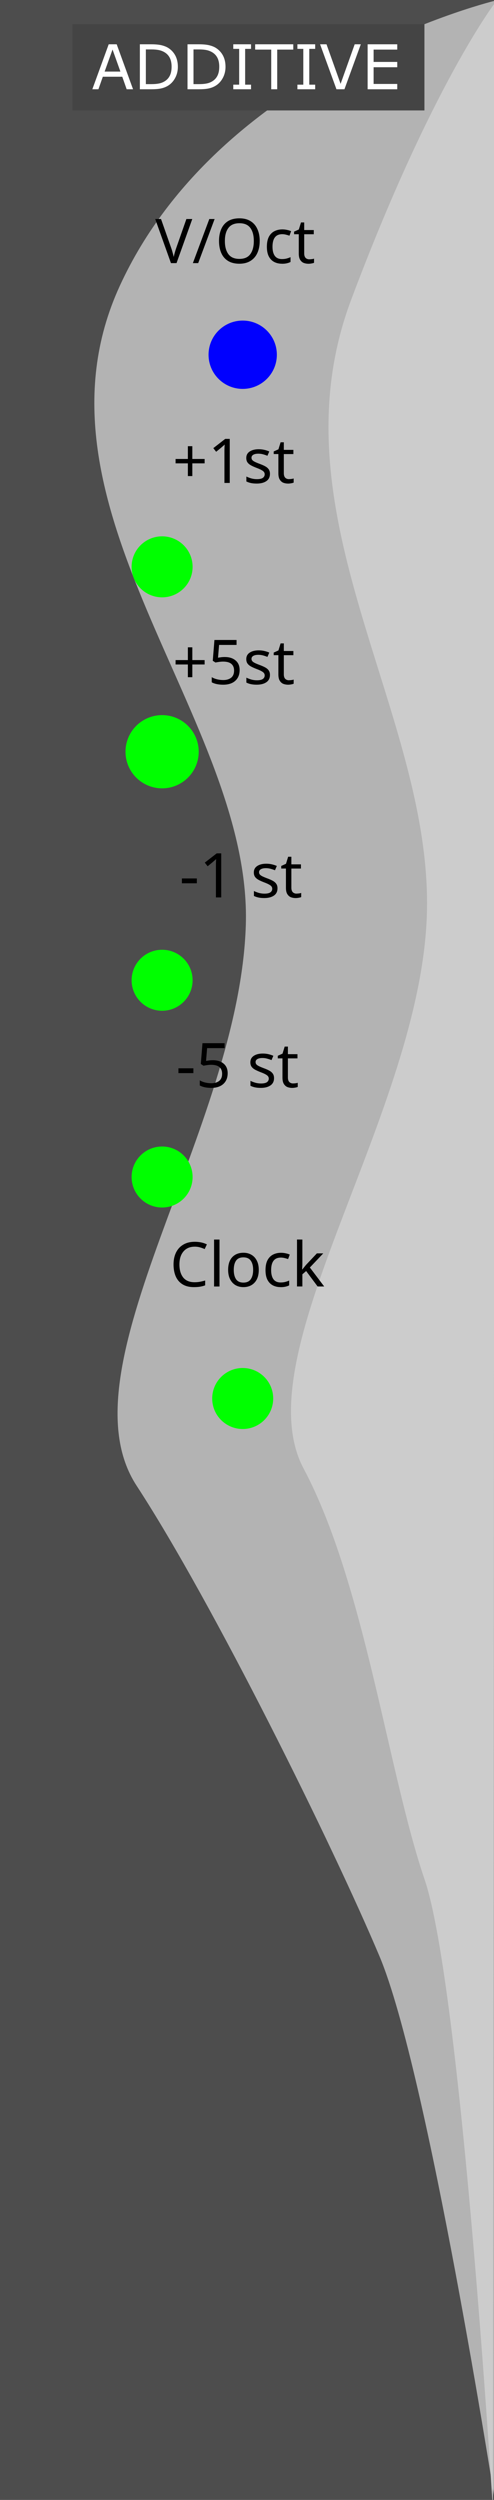 <?xml version="1.0" encoding="UTF-8" standalone="no"?>
<!-- Created with Inkscape (http://www.inkscape.org/) -->

<svg
   width="25.4mm"
   height="128.5mm"
   viewBox="0 0 25.4 128.5"
   version="1.1"
   id="svg5"
   inkscape:version="1.3.1 (91b66b0783, 2023-11-16)"
   sodipodi:docname="additive.svg"
   xmlns:inkscape="http://www.inkscape.org/namespaces/inkscape"
   xmlns:sodipodi="http://sodipodi.sourceforge.net/DTD/sodipodi-0.dtd"
   xmlns="http://www.w3.org/2000/svg"
   xmlns:svg="http://www.w3.org/2000/svg">
  <sodipodi:namedview
     id="namedview7"
     pagecolor="#ffffff"
     bordercolor="#000000"
     borderopacity="0.25"
     inkscape:showpageshadow="2"
     inkscape:pageopacity="0.0"
     inkscape:pagecheckerboard="0"
     inkscape:deskcolor="#d1d1d1"
     inkscape:document-units="mm"
     showgrid="false"
     inkscape:zoom="2.9825758"
     inkscape:cx="29.839979"
     inkscape:cy="167.13741"
     inkscape:window-width="1920"
     inkscape:window-height="1017"
     inkscape:window-x="-8"
     inkscape:window-y="-8"
     inkscape:window-maximized="1"
     inkscape:current-layer="layer2"
     showguides="true">
    <sodipodi:guide
       position="-43.909,59.249"
       orientation="0,-1"
       id="guide949"
       inkscape:locked="false" />
    <sodipodi:guide
       position="12.597,87.339"
       orientation="1,0"
       id="guide1458"
       inkscape:locked="false" />
    <sodipodi:guide
       position="8.25,89.202"
       orientation="1,0"
       id="guide3"
       inkscape:locked="false" />
    <sodipodi:guide
       position="17.919,89.113"
       orientation="1,0"
       id="guide4"
       inkscape:locked="false" />
  </sodipodi:namedview>
  <defs
     id="defs2">
    <rect
       x="13.076"
       y="5.7"
       width="69.068"
       height="21.793"
       id="rect2" />
  </defs>
  <g
     inkscape:label="Layer 1"
     inkscape:groupmode="layer"
     id="layer1"
     style="display:inline">
    <rect
       style="fill:#4d4d4d;stroke-width:0.265"
       id="rect1133"
       width="25.548"
       height="129.161"
       x="0"
       y="0" />
    <path
       style="fill:#b3b3b3;stroke-width:0.301"
       d="m 25.591,2.5035323e-6 c 0,0 -14.215,3.349 -19.427,14.684 -5.212,11.335 6.792,22.284 6.476,32.846 -0.316,10.562 -9.565,22.782 -5.617,28.836 3.949,6.054 10.101,18.522 12.487,24.183 2.495,5.918 5.96,28.168 5.96,28.168 z"
       id="path402-3"
       sodipodi:nodetypes="csssscc" />
    <path
       style="fill:#cccccc;stroke-width:0.265"
       d="m 25.467,0.125 c 0,0 -3.277,4.259 -7.417,15.299 -4.14,11.04 4.153,21.171 3.902,31.459 -0.251,10.287 -9.477,22.707 -6.341,28.604 3.136,5.896 4.336,15.593 6.218,21.113 1.882,5.52 3.513,32.367 3.513,32.367 z"
       id="path402"
       sodipodi:nodetypes="csssscc" />
    <rect
       style="display:none;fill:#afafaf;fill-opacity:1;stroke-width:0.265"
       id="rect1"
       width="11.918"
       height="65.738"
       x="6.775"
       y="9.284" />
    <g
       aria-label="V/Oct"
       id="text286"
       style="font-size:3.175px;stroke-width:0.265"
       transform="translate(-1.93,0.101)">
      <path
         d="m 11.816,11.157 -0.81,2.267 h -0.286 L 9.911,11.157 H 10.209 l 0.511,1.454 q 0.051,0.14 0.083,0.264 0.035,0.121 0.06,0.232 0.022,-0.111 0.057,-0.235 0.035,-0.124 0.086,-0.267 l 0.508,-1.448 z"
         id="path652" />
      <path
         d="m 12.965,11.157 -0.845,2.267 h -0.273 l 0.845,-2.267 z"
         id="path654" />
      <path
         d="m 15.283,12.287 q 0,0.352 -0.121,0.616 -0.117,0.26 -0.352,0.406 -0.232,0.146 -0.572,0.146 -0.352,0 -0.587,-0.146 -0.232,-0.146 -0.346,-0.41 -0.114,-0.264 -0.114,-0.616 0,-0.346 0.114,-0.606 0.114,-0.264 0.346,-0.41 0.235,-0.146 0.591,-0.146 0.34,0 0.572,0.146 0.232,0.143 0.349,0.406 0.121,0.26 0.121,0.613 z m -1.791,0 q 0,0.429 0.181,0.676 0.181,0.244 0.565,0.244 0.384,0 0.562,-0.244 0.181,-0.248 0.181,-0.676 0,-0.429 -0.178,-0.67 -0.178,-0.244 -0.562,-0.244 -0.387,0 -0.568,0.244 -0.181,0.241 -0.181,0.67 z"
         id="path656" />
      <path
         d="m 16.429,13.455 q -0.229,0 -0.403,-0.092 -0.175,-0.092 -0.276,-0.286 -0.098,-0.194 -0.098,-0.495 0,-0.314 0.102,-0.511 0.105,-0.197 0.286,-0.289 0.181,-0.092 0.41,-0.092 0.127,0 0.248,0.029 0.124,0.025 0.2,0.064 l -0.086,0.232 q -0.076,-0.029 -0.178,-0.054 -0.102,-0.025 -0.191,-0.025 -0.502,0 -0.502,0.645 0,0.308 0.121,0.473 0.124,0.162 0.365,0.162 0.137,0 0.244,-0.029 0.108,-0.029 0.197,-0.07 v 0.248 q -0.086,0.044 -0.191,0.067 -0.102,0.025 -0.248,0.025 z"
         id="path658" />
      <path
         d="m 17.839,13.227 q 0.064,0 0.13,-0.009 0.067,-0.009 0.108,-0.025 v 0.213 q -0.044,0.022 -0.127,0.035 -0.083,0.016 -0.159,0.016 -0.133,0 -0.248,-0.044 -0.111,-0.048 -0.181,-0.162 -0.07,-0.114 -0.07,-0.321 v -0.991 h -0.241 v -0.133 l 0.244,-0.111 0.111,-0.362 h 0.165 v 0.391 h 0.492 v 0.216 h -0.492 v 0.984 q 0,0.156 0.073,0.232 0.076,0.073 0.194,0.073 z"
         id="path660" />
    </g>
    <g
       aria-label="+1st"
       id="text292"
       style="font-size:3.175px;stroke-width:0.265"
       transform="translate(-1.543,-0.016)">
      <path
         d="m 11.432,23.608 h 0.632 v 0.225 h -0.632 v 0.654 h -0.229 v -0.654 h -0.632 v -0.225 h 0.632 v -0.657 h 0.229 z"
         id="path663" />
      <path
         d="m 13.356,24.84 h -0.273 v -1.584 q 0,-0.137 0.003,-0.219 0.003,-0.083 0.009,-0.171 -0.051,0.051 -0.095,0.086 -0.041,0.035 -0.102,0.089 l -0.241,0.197 -0.146,-0.187 0.613,-0.476 h 0.232 z"
         id="path665" />
      <path
         d="m 15.423,24.37 q 0,0.248 -0.184,0.375 -0.184,0.127 -0.495,0.127 -0.178,0 -0.308,-0.029 -0.127,-0.029 -0.225,-0.079 v -0.254 q 0.102,0.051 0.244,0.095 0.146,0.041 0.295,0.041 0.213,0 0.308,-0.067 0.095,-0.07 0.095,-0.184 0,-0.064 -0.035,-0.114 -0.035,-0.051 -0.127,-0.102 -0.089,-0.051 -0.257,-0.114 -0.165,-0.064 -0.283,-0.127 -0.117,-0.064 -0.181,-0.152 -0.064,-0.089 -0.064,-0.229 0,-0.216 0.175,-0.333 0.178,-0.117 0.464,-0.117 0.156,0 0.289,0.032 0.137,0.032 0.254,0.083 l -0.095,0.222 q -0.108,-0.044 -0.225,-0.076 -0.117,-0.032 -0.241,-0.032 -0.171,0 -0.264,0.057 -0.089,0.054 -0.089,0.149 0,0.073 0.041,0.121 0.041,0.048 0.137,0.095 0.098,0.048 0.26,0.108 0.162,0.06 0.276,0.124 0.114,0.064 0.175,0.156 0.06,0.089 0.06,0.225 z"
         id="path667" />
      <path
         d="m 16.404,24.643 q 0.064,0 0.13,-0.009 0.067,-0.009 0.108,-0.025 v 0.213 q -0.044,0.022 -0.127,0.035 -0.083,0.016 -0.159,0.016 -0.133,0 -0.248,-0.044 -0.111,-0.048 -0.181,-0.162 -0.07,-0.114 -0.07,-0.321 v -0.991 h -0.241 v -0.133 l 0.244,-0.111 0.111,-0.362 h 0.165 v 0.391 h 0.492 v 0.216 h -0.492 v 0.984 q 0,0.156 0.073,0.232 0.076,0.073 0.194,0.073 z"
         id="path669" />
    </g>
    <g
       aria-label="+5st"
       id="text296"
       style="font-size:3.175px;stroke-width:0.265"
       transform="translate(-2.045,0.286)">
      <path
         d="m 11.934,33.644 h 0.632 v 0.225 H 11.934 v 0.654 h -0.229 v -0.654 h -0.632 v -0.225 h 0.632 v -0.657 h 0.229 z"
         id="path672" />
      <path
         d="m 13.604,33.486 q 0.346,0 0.552,0.175 0.21,0.175 0.21,0.492 0,0.352 -0.225,0.556 -0.222,0.2 -0.622,0.2 -0.178,0 -0.33,-0.032 -0.152,-0.032 -0.257,-0.092 v -0.264 q 0.114,0.07 0.276,0.111 0.165,0.038 0.314,0.038 0.251,0 0.403,-0.117 0.156,-0.121 0.156,-0.371 0,-0.222 -0.137,-0.34 -0.137,-0.121 -0.432,-0.121 -0.089,0 -0.203,0.016 -0.114,0.016 -0.184,0.032 l -0.14,-0.089 0.086,-1.07 h 1.137 v 0.254 h -0.899 l -0.054,0.657 q 0.054,-0.009 0.146,-0.022 0.092,-0.013 0.203,-0.013 z"
         id="path674" />
      <path
         d="m 15.925,34.406 q 0,0.248 -0.184,0.375 -0.184,0.127 -0.495,0.127 -0.178,0 -0.308,-0.029 -0.127,-0.029 -0.225,-0.079 v -0.254 q 0.102,0.051 0.244,0.095 0.146,0.041 0.295,0.041 0.213,0 0.308,-0.067 0.095,-0.07 0.095,-0.184 0,-0.064 -0.035,-0.114 -0.035,-0.051 -0.127,-0.102 -0.089,-0.051 -0.257,-0.114 -0.165,-0.064 -0.283,-0.127 -0.117,-0.064 -0.181,-0.152 -0.064,-0.089 -0.064,-0.229 0,-0.216 0.175,-0.333 0.178,-0.117 0.464,-0.117 0.156,0 0.289,0.032 0.137,0.032 0.254,0.083 l -0.095,0.222 q -0.108,-0.044 -0.225,-0.076 -0.117,-0.032 -0.241,-0.032 -0.171,0 -0.264,0.057 -0.089,0.054 -0.089,0.149 0,0.073 0.041,0.121 0.041,0.048 0.137,0.095 0.098,0.048 0.26,0.108 0.162,0.06 0.276,0.124 0.114,0.064 0.175,0.156 0.06,0.089 0.06,0.225 z"
         id="path676" />
      <path
         d="m 16.906,34.679 q 0.064,0 0.13,-0.009 0.067,-0.009 0.108,-0.025 v 0.213 q -0.044,0.022 -0.127,0.035 -0.083,0.016 -0.159,0.016 -0.133,0 -0.248,-0.044 -0.111,-0.048 -0.181,-0.162 -0.07,-0.114 -0.07,-0.321 v -0.991 h -0.241 v -0.133 l 0.244,-0.111 0.111,-0.362 h 0.165 v 0.391 h 0.492 v 0.216 h -0.492 v 0.984 q 0,0.156 0.073,0.232 0.076,0.073 0.194,0.073 z"
         id="path678" />
    </g>
    <g
       aria-label="Clock"
       id="text832"
       style="font-size:3.175px;stroke-width:0.265"
       transform="translate(-0.93,3.903)">
      <path
         d="m 10.94,60.178 q -0.365,0 -0.575,0.244 -0.21,0.244 -0.21,0.67 0,0.422 0.194,0.67 0.197,0.244 0.587,0.244 0.146,0 0.279,-0.025 0.133,-0.025 0.264,-0.064 v 0.248 q -0.127,0.048 -0.264,0.07 -0.133,0.022 -0.321,0.022 -0.346,0 -0.578,-0.143 -0.232,-0.143 -0.349,-0.406 -0.114,-0.264 -0.114,-0.619 0,-0.343 0.124,-0.603 0.127,-0.264 0.371,-0.41 0.244,-0.149 0.594,-0.149 0.359,0 0.625,0.133 l -0.114,0.241 q -0.105,-0.048 -0.235,-0.086 -0.127,-0.038 -0.279,-0.038 z"
         id="path836" />
      <path
         d="m 12.216,62.225 h -0.279 v -2.413 h 0.279 z"
         id="path838" />
      <path
         d="m 14.235,61.371 q 0,0.422 -0.216,0.654 -0.213,0.232 -0.578,0.232 -0.225,0 -0.403,-0.102 -0.175,-0.105 -0.276,-0.302 -0.102,-0.2 -0.102,-0.483 0,-0.422 0.21,-0.651 0.213,-0.229 0.581,-0.229 0.229,0 0.406,0.105 0.178,0.102 0.276,0.298 0.102,0.194 0.102,0.476 z m -1.286,0 q 0,0.302 0.117,0.479 0.121,0.175 0.381,0.175 0.257,0 0.378,-0.175 0.121,-0.178 0.121,-0.479 0,-0.302 -0.121,-0.473 -0.121,-0.171 -0.381,-0.171 -0.26,0 -0.378,0.171 -0.117,0.171 -0.117,0.473 z"
         id="path840" />
      <path
         d="m 15.359,62.257 q -0.229,0 -0.403,-0.092 -0.175,-0.092 -0.276,-0.286 -0.098,-0.194 -0.098,-0.495 0,-0.314 0.102,-0.511 0.105,-0.197 0.286,-0.289 0.181,-0.092 0.41,-0.092 0.127,0 0.248,0.029 0.124,0.025 0.2,0.064 l -0.086,0.232 q -0.076,-0.029 -0.178,-0.054 -0.102,-0.025 -0.191,-0.025 -0.502,0 -0.502,0.645 0,0.308 0.121,0.473 0.124,0.162 0.365,0.162 0.137,0 0.244,-0.029 0.108,-0.029 0.197,-0.07 v 0.248 q -0.086,0.044 -0.191,0.067 -0.102,0.025 -0.248,0.025 z"
         id="path842" />
      <path
         d="m 16.477,59.812 v 1.26 q 0,0.051 -0.006,0.133 -0.003,0.083 -0.006,0.143 h 0.013 q 0.019,-0.025 0.057,-0.073 0.038,-0.048 0.076,-0.095 0.041,-0.051 0.07,-0.083 l 0.543,-0.575 h 0.327 l -0.689,0.727 0.737,0.975 h -0.337 l -0.591,-0.794 -0.194,0.168 v 0.625 h -0.276 v -2.413 z"
         id="path844" />
    </g>
    <g
       aria-label="-1 st"
       id="text1397"
       style="font-size:3.175px;stroke-width:0.265">
      <path
         d="m 9.353,45.402 v -0.248 h 0.768 v 0.248 z"
         id="path1449" />
      <path
         d="m 11.375,46.129 h -0.273 v -1.584 q 0,-0.137 0.003,-0.219 0.003,-0.083 0.009,-0.171 -0.051,0.051 -0.095,0.086 -0.041,0.035 -0.102,0.089 l -0.241,0.197 -0.146,-0.187 0.613,-0.476 h 0.232 z"
         id="path1451" />
      <path
         d="m 14.268,45.659 q 0,0.248 -0.184,0.375 -0.184,0.127 -0.495,0.127 -0.178,0 -0.308,-0.029 -0.127,-0.029 -0.225,-0.079 v -0.254 q 0.102,0.051 0.244,0.095 0.146,0.041 0.295,0.041 0.213,0 0.308,-0.067 0.095,-0.07 0.095,-0.184 0,-0.064 -0.035,-0.114 -0.035,-0.051 -0.127,-0.102 -0.089,-0.051 -0.257,-0.114 -0.165,-0.064 -0.283,-0.127 -0.117,-0.064 -0.181,-0.152 -0.064,-0.089 -0.064,-0.229 0,-0.216 0.175,-0.333 0.178,-0.117 0.464,-0.117 0.156,0 0.289,0.032 0.137,0.032 0.254,0.083 l -0.095,0.222 q -0.108,-0.044 -0.225,-0.076 -0.117,-0.032 -0.241,-0.032 -0.171,0 -0.264,0.057 -0.089,0.054 -0.089,0.149 0,0.073 0.041,0.121 0.041,0.048 0.137,0.095 0.098,0.048 0.26,0.108 0.162,0.06 0.276,0.124 0.114,0.064 0.175,0.156 0.06,0.089 0.06,0.225 z"
         id="path1453" />
      <path
         d="m 15.249,45.932 q 0.064,0 0.13,-0.009 0.067,-0.009 0.108,-0.025 v 0.213 q -0.044,0.022 -0.127,0.035 -0.083,0.016 -0.159,0.016 -0.133,0 -0.248,-0.044 -0.111,-0.048 -0.181,-0.162 -0.07,-0.114 -0.07,-0.321 v -0.991 h -0.241 v -0.133 l 0.244,-0.111 0.111,-0.362 h 0.165 v 0.391 h 0.492 v 0.216 h -0.492 v 0.984 q 0,0.156 0.073,0.232 0.076,0.073 0.194,0.073 z"
         id="path1455" />
    </g>
    <g
       aria-label="-5 st"
       id="text1401"
       style="font-size:3.175px;stroke-width:0.265">
      <path
         d="m 9.175,55.16 v -0.248 h 0.768 v 0.248 z"
         id="path1440" />
      <path
         d="m 10.944,54.496 q 0.346,0 0.552,0.175 0.21,0.175 0.21,0.492 0,0.352 -0.225,0.556 -0.222,0.2 -0.622,0.2 -0.178,0 -0.33,-0.032 -0.152,-0.032 -0.257,-0.092 V 55.532 q 0.114,0.07 0.276,0.111 0.165,0.038 0.314,0.038 0.251,0 0.403,-0.117 0.156,-0.121 0.156,-0.371 0,-0.222 -0.137,-0.34 -0.137,-0.121 -0.432,-0.121 -0.089,0 -0.203,0.016 -0.114,0.016 -0.184,0.032 l -0.14,-0.089 0.086,-1.07 h 1.137 v 0.254 h -0.899 l -0.054,0.657 q 0.054,-0.009 0.146,-0.022 0.092,-0.013 0.203,-0.013 z"
         id="path1442" />
      <path
         d="m 14.09,55.417 q 0,0.248 -0.184,0.375 -0.184,0.127 -0.495,0.127 -0.178,0 -0.308,-0.029 -0.127,-0.029 -0.225,-0.079 v -0.254 q 0.102,0.051 0.244,0.095 0.146,0.041 0.295,0.041 0.213,0 0.308,-0.067 0.095,-0.07 0.095,-0.184 0,-0.064 -0.035,-0.114 -0.035,-0.051 -0.127,-0.102 -0.089,-0.051 -0.257,-0.114 -0.165,-0.064 -0.283,-0.127 -0.117,-0.064 -0.181,-0.152 -0.064,-0.089 -0.064,-0.229 0,-0.216 0.175,-0.333 0.178,-0.117 0.464,-0.117 0.156,0 0.289,0.032 0.137,0.032 0.254,0.083 l -0.095,0.222 q -0.108,-0.044 -0.225,-0.076 -0.117,-0.032 -0.241,-0.032 -0.171,0 -0.264,0.057 -0.089,0.054 -0.089,0.149 0,0.073 0.041,0.121 0.041,0.048 0.137,0.095 0.098,0.048 0.26,0.108 0.162,0.06 0.276,0.124 0.114,0.064 0.175,0.156 0.06,0.089 0.06,0.225 z"
         id="path1444" />
      <path
         d="m 15.071,55.69 q 0.064,0 0.13,-0.009 0.067,-0.009 0.108,-0.025 v 0.213 q -0.044,0.022 -0.127,0.035 -0.083,0.016 -0.159,0.016 -0.133,0 -0.248,-0.044 -0.111,-0.048 -0.181,-0.162 -0.07,-0.114 -0.07,-0.321 v -0.991 h -0.241 v -0.133 l 0.244,-0.111 0.111,-0.362 h 0.165 v 0.39 h 0.492 v 0.216 h -0.492 v 0.984 q 0,0.156 0.073,0.232 0.076,0.073 0.194,0.073 z"
         id="path1446" />
    </g>
    <rect
       style="fill:#444444;fill-opacity:1;stroke-width:0.265"
       id="rect3"
       width="18.097"
       height="4.435"
       x="3.726"
       y="1.242" />
    <path
       d="m 21.127,16.647 h -1.236 l -0.855,-2.432 h -3.773 l -0.855,2.432 h -1.178 l 3.176,-8.725 h 1.547 z M 18.678,13.219 17.148,8.936 15.613,13.219 Z m 11.145,-0.926 q 0,1.189 -0.521,2.156 -0.516,0.967 -1.377,1.5 -0.598,0.369 -1.336,0.533 -0.732,0.164 -1.934,0.164 H 22.451 V 7.923 h 2.18 q 1.277,0 2.027,0.188 0.756,0.182 1.277,0.504 0.891,0.557 1.389,1.482 0.498,0.926 0.498,2.197 z m -1.213,-0.018 q 0,-1.025 -0.357,-1.729 Q 27.895,9.844 27.186,9.44 26.67,9.147 26.09,9.036 25.51,8.919 24.701,8.919 h -1.09 v 6.732 h 1.09 q 0.838,0 1.459,-0.123 0.627,-0.123 1.148,-0.457 0.65,-0.416 0.973,-1.096 0.328,-0.68 0.328,-1.699 z m 10.459,0.018 q 0,1.189 -0.521,2.156 -0.516,0.967 -1.377,1.5 -0.598,0.369 -1.336,0.533 -0.732,0.164 -1.934,0.164 H 31.697 V 7.923 h 2.18 q 1.277,0 2.027,0.188 0.756,0.182 1.277,0.504 0.891,0.557 1.389,1.482 0.498,0.926 0.498,2.197 z m -1.213,-0.018 q 0,-1.025 -0.357,-1.729 Q 37.141,9.844 36.432,9.44 35.916,9.147 35.336,9.036 34.756,8.919 33.947,8.919 h -1.09 v 6.732 h 1.09 q 0.838,0 1.459,-0.123 0.627,-0.123 1.148,-0.457 0.65,-0.416 0.973,-1.096 0.328,-0.68 0.328,-1.699 z m 6.164,4.371 h -3.445 v -0.891 h 1.143 V 8.813 h -1.143 v -0.891 h 3.445 v 0.891 h -1.143 v 6.943 h 1.143 z M 52.217,8.954 H 49.1 V 16.647 H 47.939 V 8.954 h -3.117 v -1.031 h 7.395 z m 4.248,7.693 h -3.445 v -0.891 h 1.143 V 8.813 h -1.143 v -0.891 h 3.445 v 0.891 h -1.143 v 6.943 h 1.143 z M 65.318,7.923 62.143,16.647 H 60.596 L 57.42,7.923 h 1.242 l 2.736,7.676 2.736,-7.676 z m 7.072,8.725 H 66.643 V 7.923 h 5.748 v 1.031 h -4.588 v 2.391 h 4.588 v 1.031 h -4.588 v 3.24 h 4.588 z"
       id="text1"
       style="white-space:pre;fill:#ffffff"
       inkscape:label="Title"
       transform="matrix(0.265,0,0,0.265,1.242,0.177)"
       aria-label="ADDITIVE" />
  </g>
  <g
     inkscape:groupmode="layer"
     id="layer2"
     inkscape:label="components"
     style="display:inline">
    <circle
       style="fill:#00ff00;stroke-width:0.265"
       id="path118-8"
       cx="12.479"
       cy="71.885"
       r="1.568"
       inkscape:label="CLKIN" />
    <circle
       style="fill:#0000ff;stroke-width:0.265"
       id="path116"
       cx="12.479"
       cy="18.234"
       r="1.756" />
    <circle
       style="fill:#00ff00;stroke-width:0.265"
       id="path118"
       cx="8.335"
       cy="29.136"
       r="1.568" />
    <circle
       style="fill:#00ff00;stroke-width:0.265"
       id="path120"
       cx="8.335"
       cy="38.64"
       r="1.882" />
    <circle
       style="display:inline;fill:#00ff00;stroke-width:0.265"
       id="path118-7"
       cx="8.335"
       cy="50.387"
       r="1.568" />
    <circle
       style="display:inline;fill:#00ff00;stroke-width:0.265"
       id="path118-3"
       cx="8.335"
       cy="60.5"
       r="1.568" />
  </g>
</svg>
